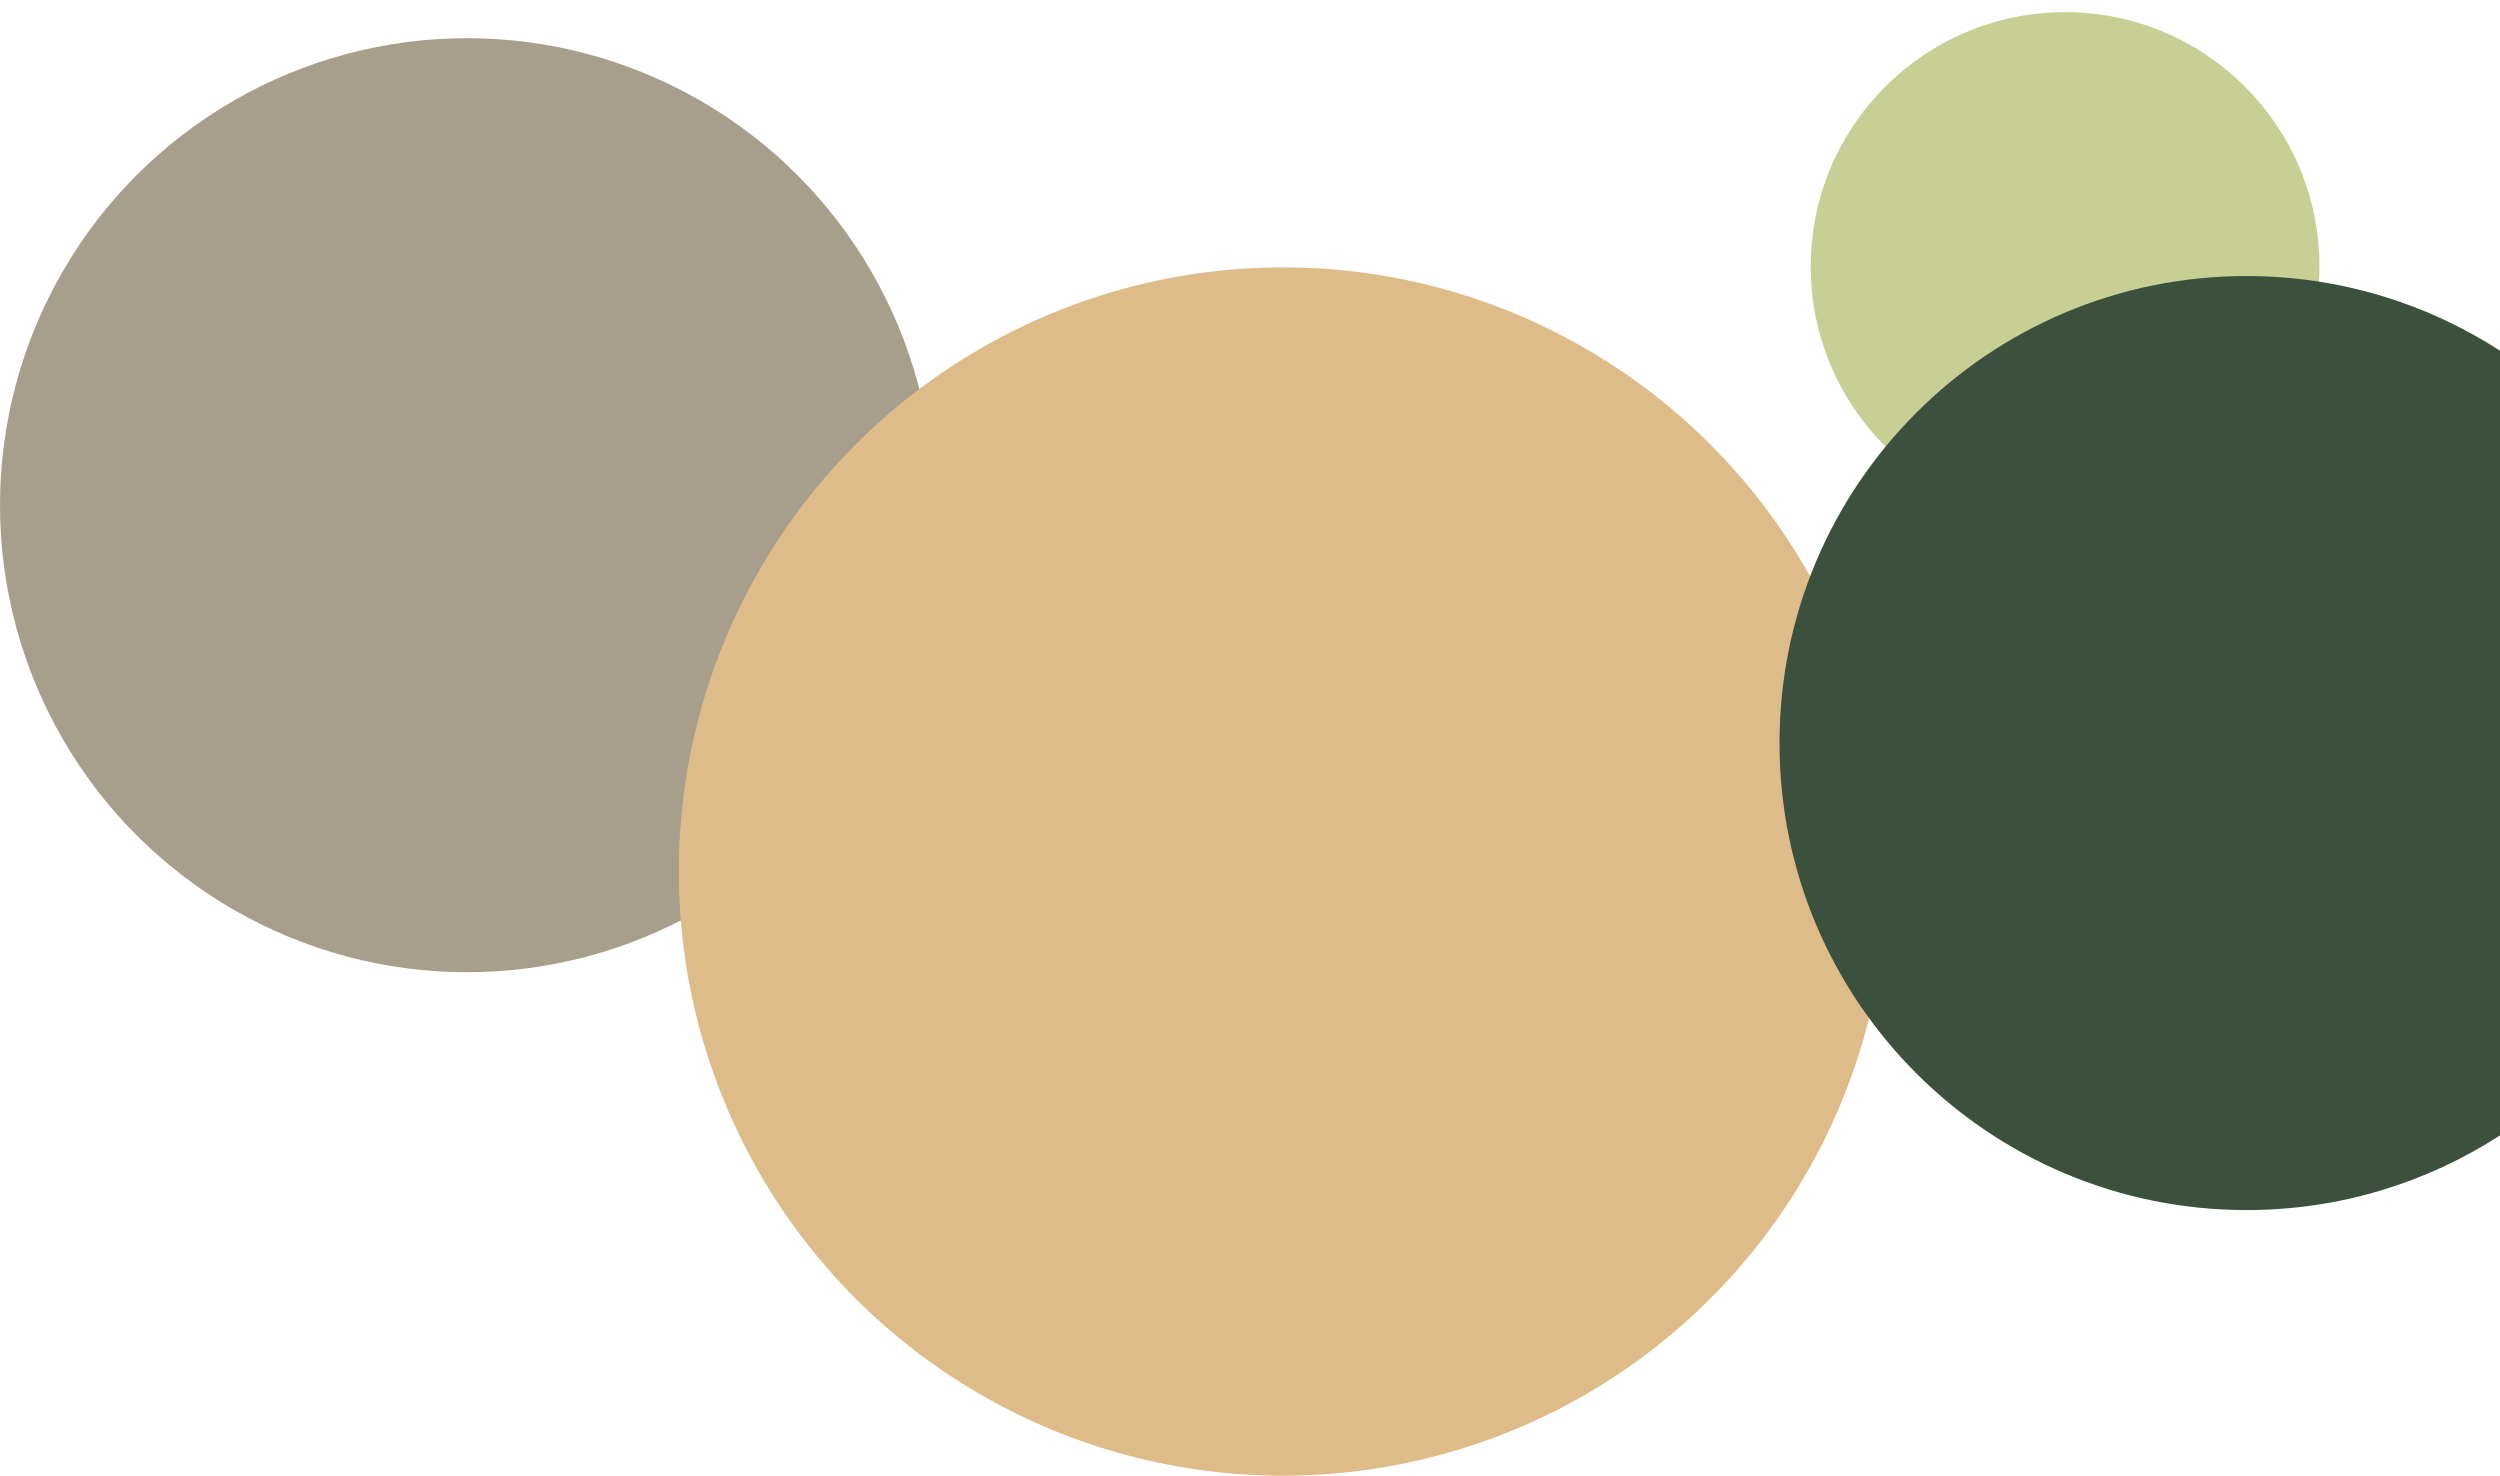 <?xml version="1.0" encoding="utf-8"?>
<!-- Generator: Adobe Illustrator 25.0.1, SVG Export Plug-In . SVG Version: 6.00 Build 0)  -->
<svg version="1.1" id="Слой_1" xmlns="http://www.w3.org/2000/svg" xmlns:xlink="http://www.w3.org/1999/xlink" x="0px" y="0px"
	 viewBox="0 0 1440 850" style="enable-background:new 0 0 1440 850;" xml:space="preserve">
<style type="text/css">
	.st0{fill:#C8CF94;}
	.st1{fill:#A79E8B;}
	.st2{fill:#DDBC89;}
	.st3{fill:#3B503D;}
</style>
<circle class="st0" cx="1189.5" cy="153.5" r="146.5"/>
<circle class="st1" cx="269" cy="291" r="269"/>
<circle class="st2" cx="739" cy="502" r="348"/>
<path class="st3" d="M1440,202V654c-42.1,27.2-92.2,43-146,43c-148.6,0-269-120.4-269-269s120.4-269,269-269
	C1347.8,159,1397.9,174.8,1440,202z"/>
</svg>
